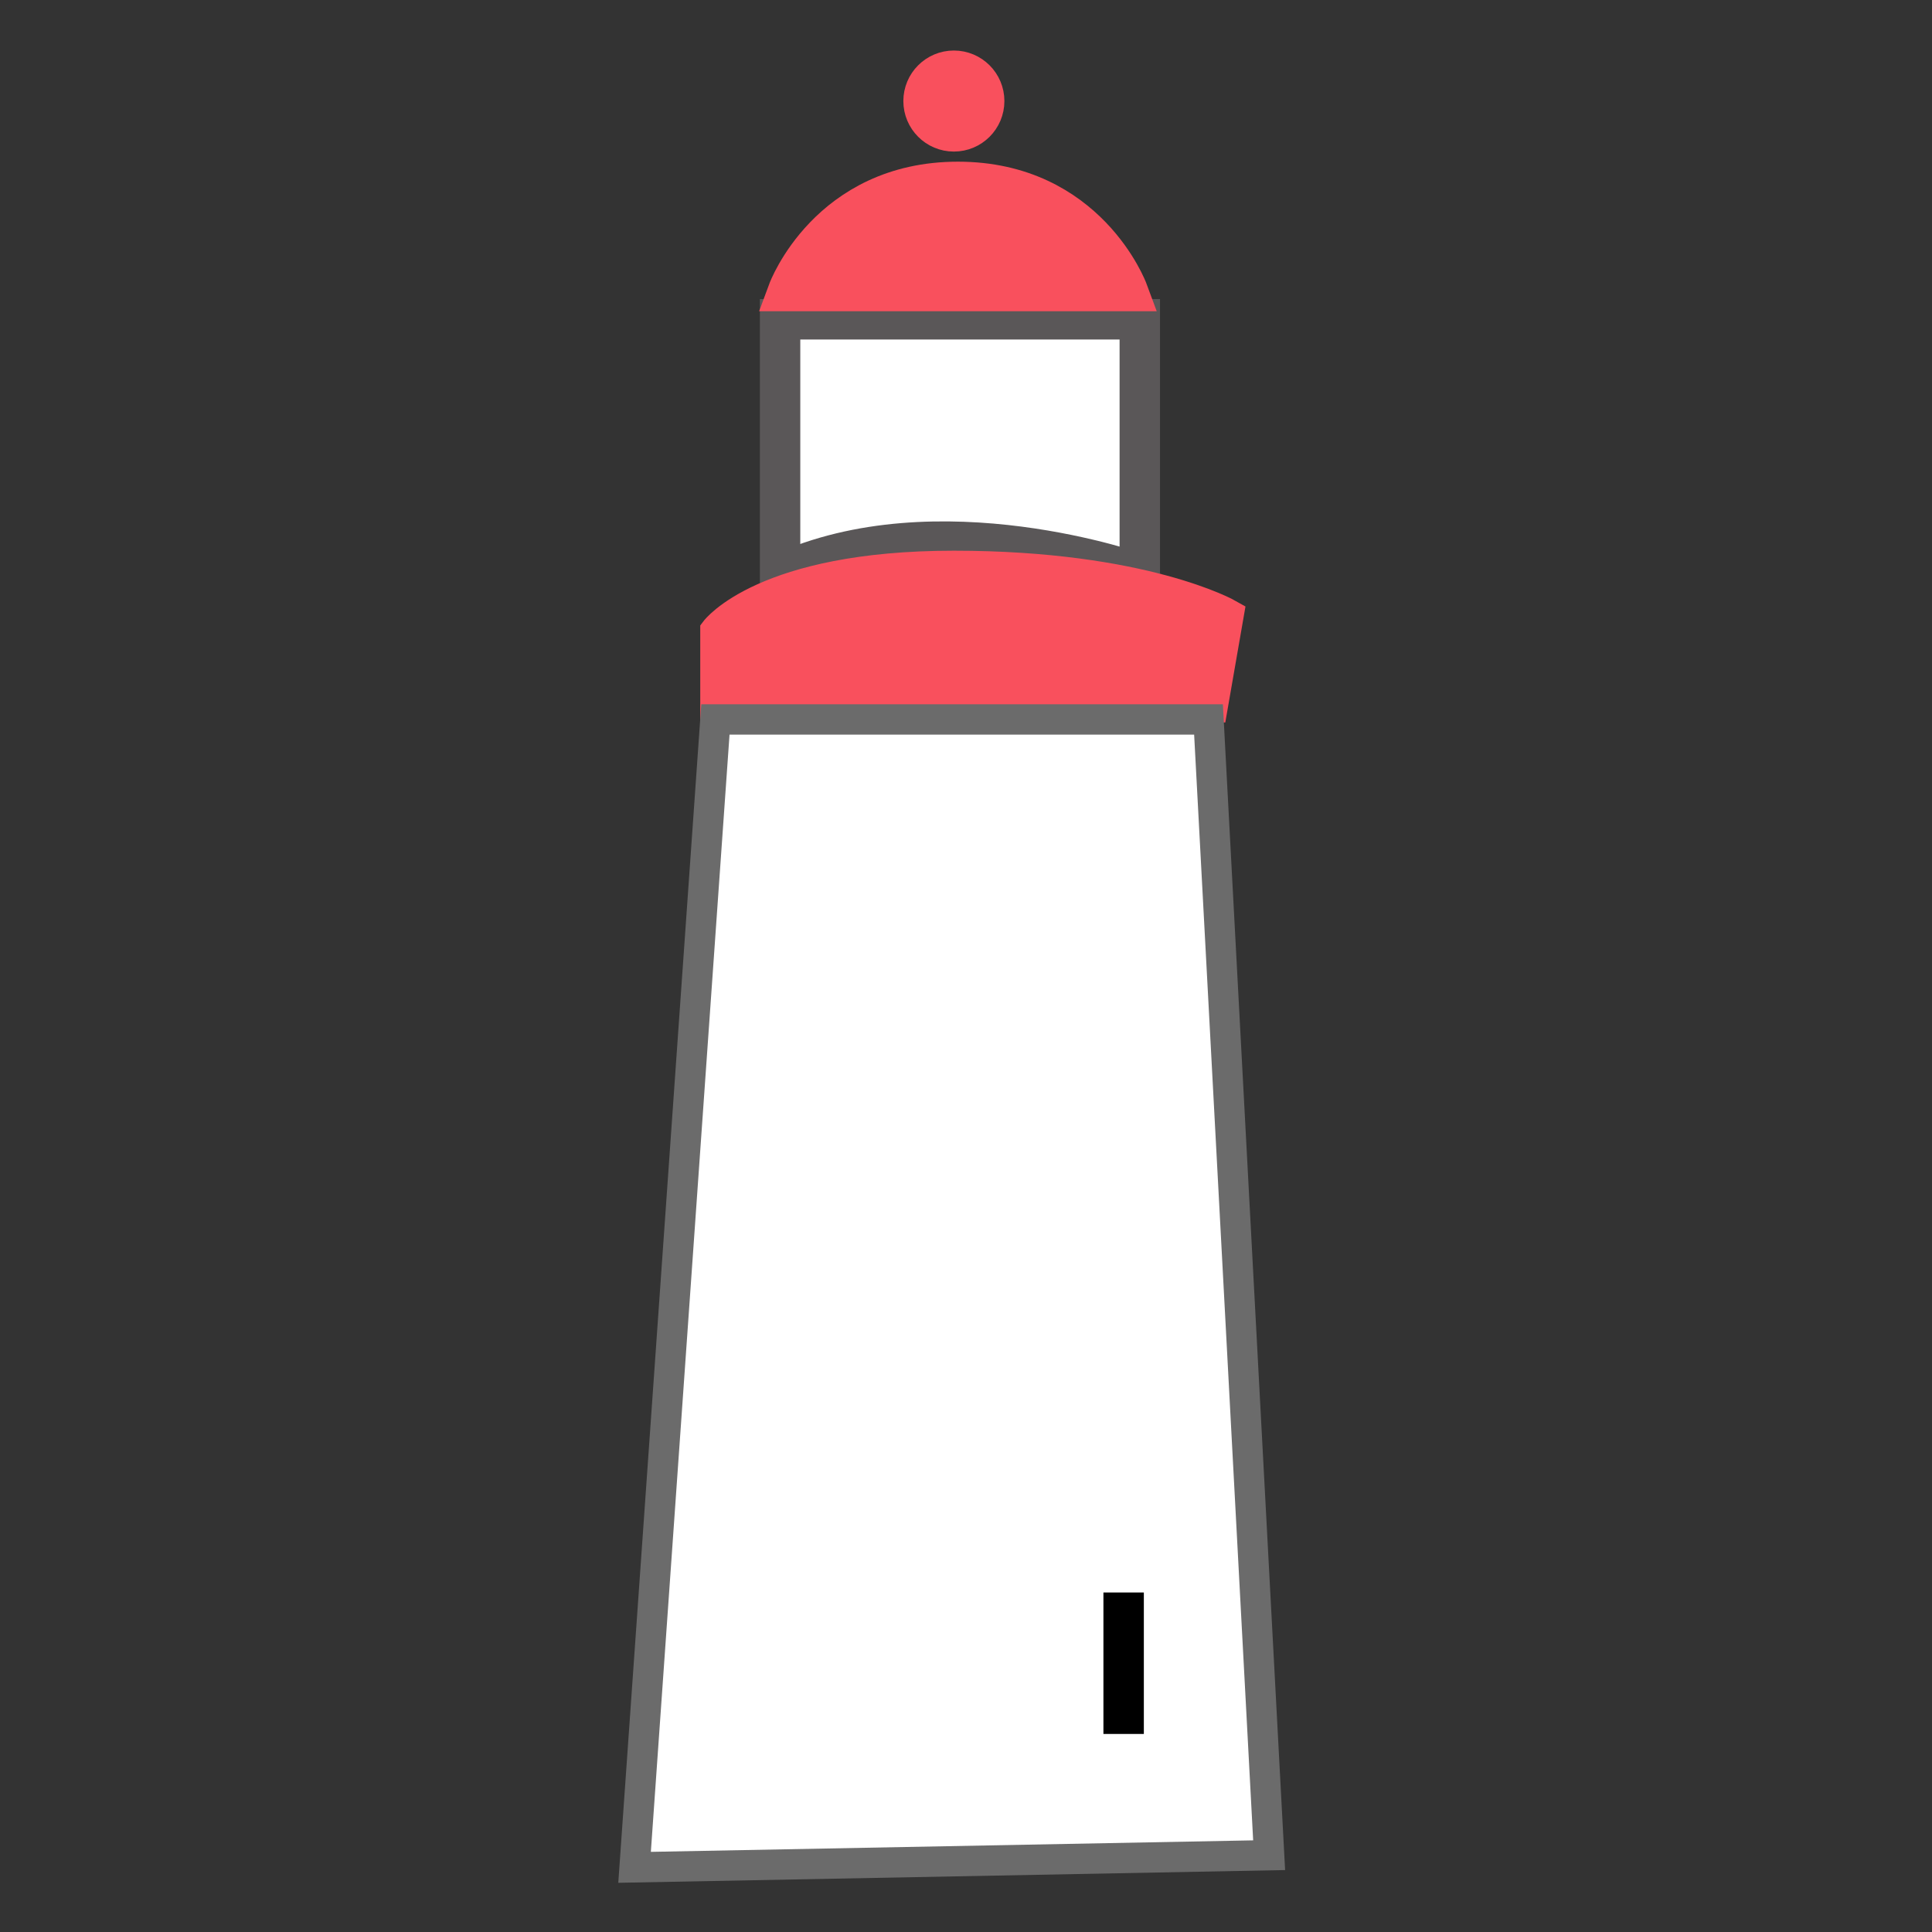 <?xml version="1.0" encoding="utf-8"?>
<!-- Generator: Adobe Illustrator 20.1.0, SVG Export Plug-In . SVG Version: 6.00 Build 0)  -->
<svg version="1.1" id="Layer_1" xmlns="http://www.w3.org/2000/svg" xmlns:xlink="http://www.w3.org/1999/xlink" x="0px" y="0px"
	 viewBox="0 0 47.8 47.8" style="enable-background:new 0 0 47.8 47.8;" xml:space="preserve">
<rect x="0" y="0" width="47.8" height="47.8" fill="#333333" stroke="none"/>
<style type="text/css">
	.st0{fill:#FFFFFF;stroke:#5A5758;stroke-miterlimit:10;}
	.st1{fill:#F9505D;stroke:#F9505D;stroke-width:0.75;stroke-miterlimit:10;}
	.st2{fill:#FFFFFF;stroke:#6B6B6B;stroke-width:0.75;stroke-miterlimit:10;}
	.st3{fill:none;stroke:#000000;stroke-miterlimit:10;}
	.st4{fill:#F9505D;stroke:#F9505D;stroke-miterlimit:10;}
	.st5{fill:#F9505D;stroke:#F9505D;stroke-width:0.5;stroke-miterlimit:10;}
</style>
<path class="st0" d="M19.3,14.2V7.9h8.9v6.3C28.2,14.2,23.2,12.4,19.3,14.2z"/>
<path class="st1" d="M17.7,17.5v-1.9c0,0,1.2-1.6,5.9-1.6s6.8,1.2,6.8,1.2l-0.4,2.3H17.7z"/>
<polygon class="st2" points="31.4,45.9 29.9,17.8 17.7,17.8 15.7,46.2 "/>
<line class="st3" x1="27.8" y1="39.4" x2="27.8" y2="42.9"/>
<path class="st4" d="M19.5,7.2h8.4c0,0-1-2.7-4.2-2.7S19.5,7.2,19.5,7.2z"/>
<circle class="st5" cx="23.6" cy="2.5" r="1"/>
</svg>
